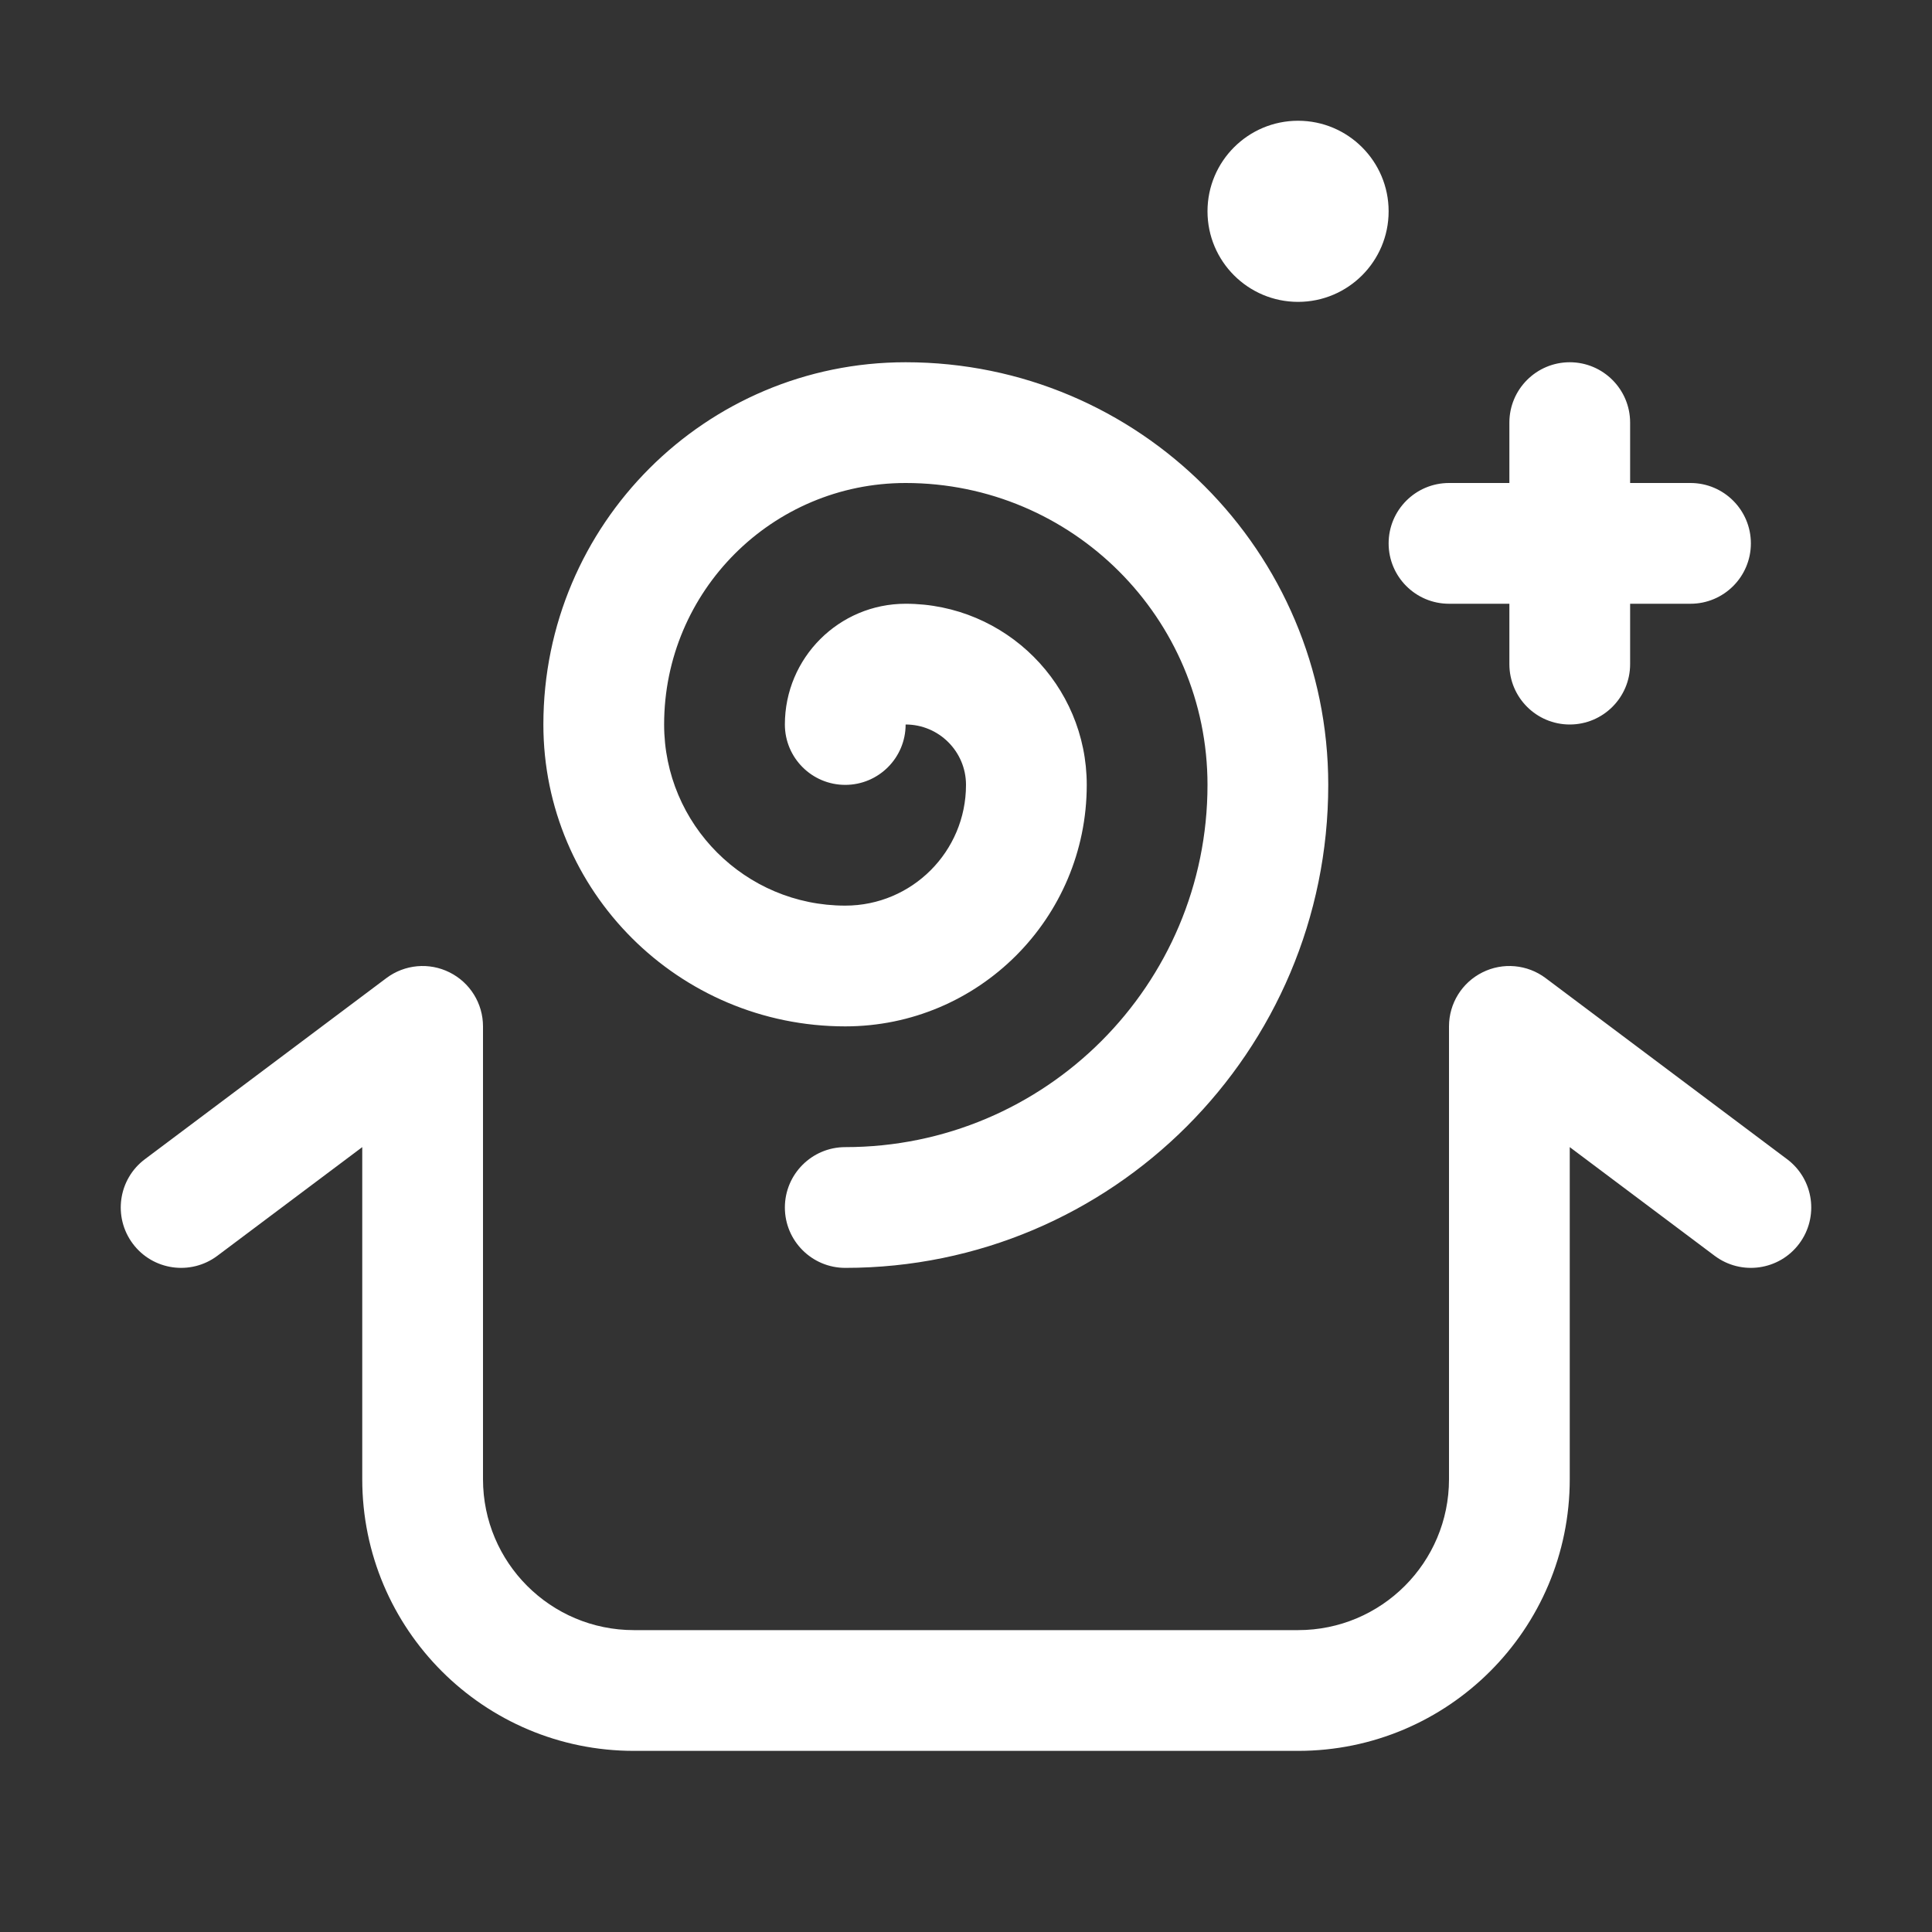 <svg width="32" height="32" viewBox="0 0 32 32" fill="none" xmlns="http://www.w3.org/2000/svg">
<rect x="0" y="0" width="32" height="32" fill="#333333" stroke="none"/>
<path d="M21.5 5C22.328 5 23 4.328 23 3.5C23 2.672 22.328 2 21.5 2C20.672 2 20 2.672 20 3.5C20 4.328 20.672 5 21.5 5ZM22 13C22 9.134 18.866 6 15 6C11.686 6 9 8.686 9 12C9 14.761 11.239 17 14 17C16.209 17 18 15.209 18 13C18 11.343 16.657 10 15 10C13.896 10 13 10.895 13 12C13 12.552 13.448 13 14 13C14.552 13 15 12.552 15 12C15.552 12 16 12.448 16 13C16 14.105 15.105 15 14 15C12.343 15 11 13.657 11 12C11 9.791 12.791 8 15 8C17.762 8 20 10.239 20 13C20 16.314 17.314 19 14 19C13.448 19 13 19.448 13 20C13 20.552 13.448 21 14 21C18.418 21 22 17.418 22 13ZM7.447 16.106C7.786 16.275 8 16.621 8 17V24.5C8 25.881 9.119 27 10.5 27H21.5C22.881 27 24 25.881 24 24.5V17C24 16.621 24.214 16.275 24.553 16.106C24.892 15.936 25.297 15.973 25.6 16.2L29.6 19.2C30.042 19.531 30.131 20.158 29.8 20.6C29.469 21.042 28.842 21.131 28.4 20.8L26 19V24.5C26 26.985 23.985 29 21.5 29H10.5C8.015 29 6 26.985 6 24.5V19L3.6 20.8C3.158 21.131 2.531 21.042 2.2 20.6C1.869 20.158 1.958 19.531 2.4 19.2L6.4 16.2C6.703 15.973 7.108 15.936 7.447 16.106ZM23 9C23 8.448 23.448 8 24 8H25V7C25 6.448 25.448 6 26 6C26.552 6 27 6.448 27 7V8H28C28.552 8 29 8.448 29 9C29 9.552 28.552 10 28 10H27V11C27 11.552 26.552 12 26 12C25.448 12 25 11.552 25 11V10H24C23.448 10 23 9.552 23 9Z" fill="#ffffff"/>
</svg>

